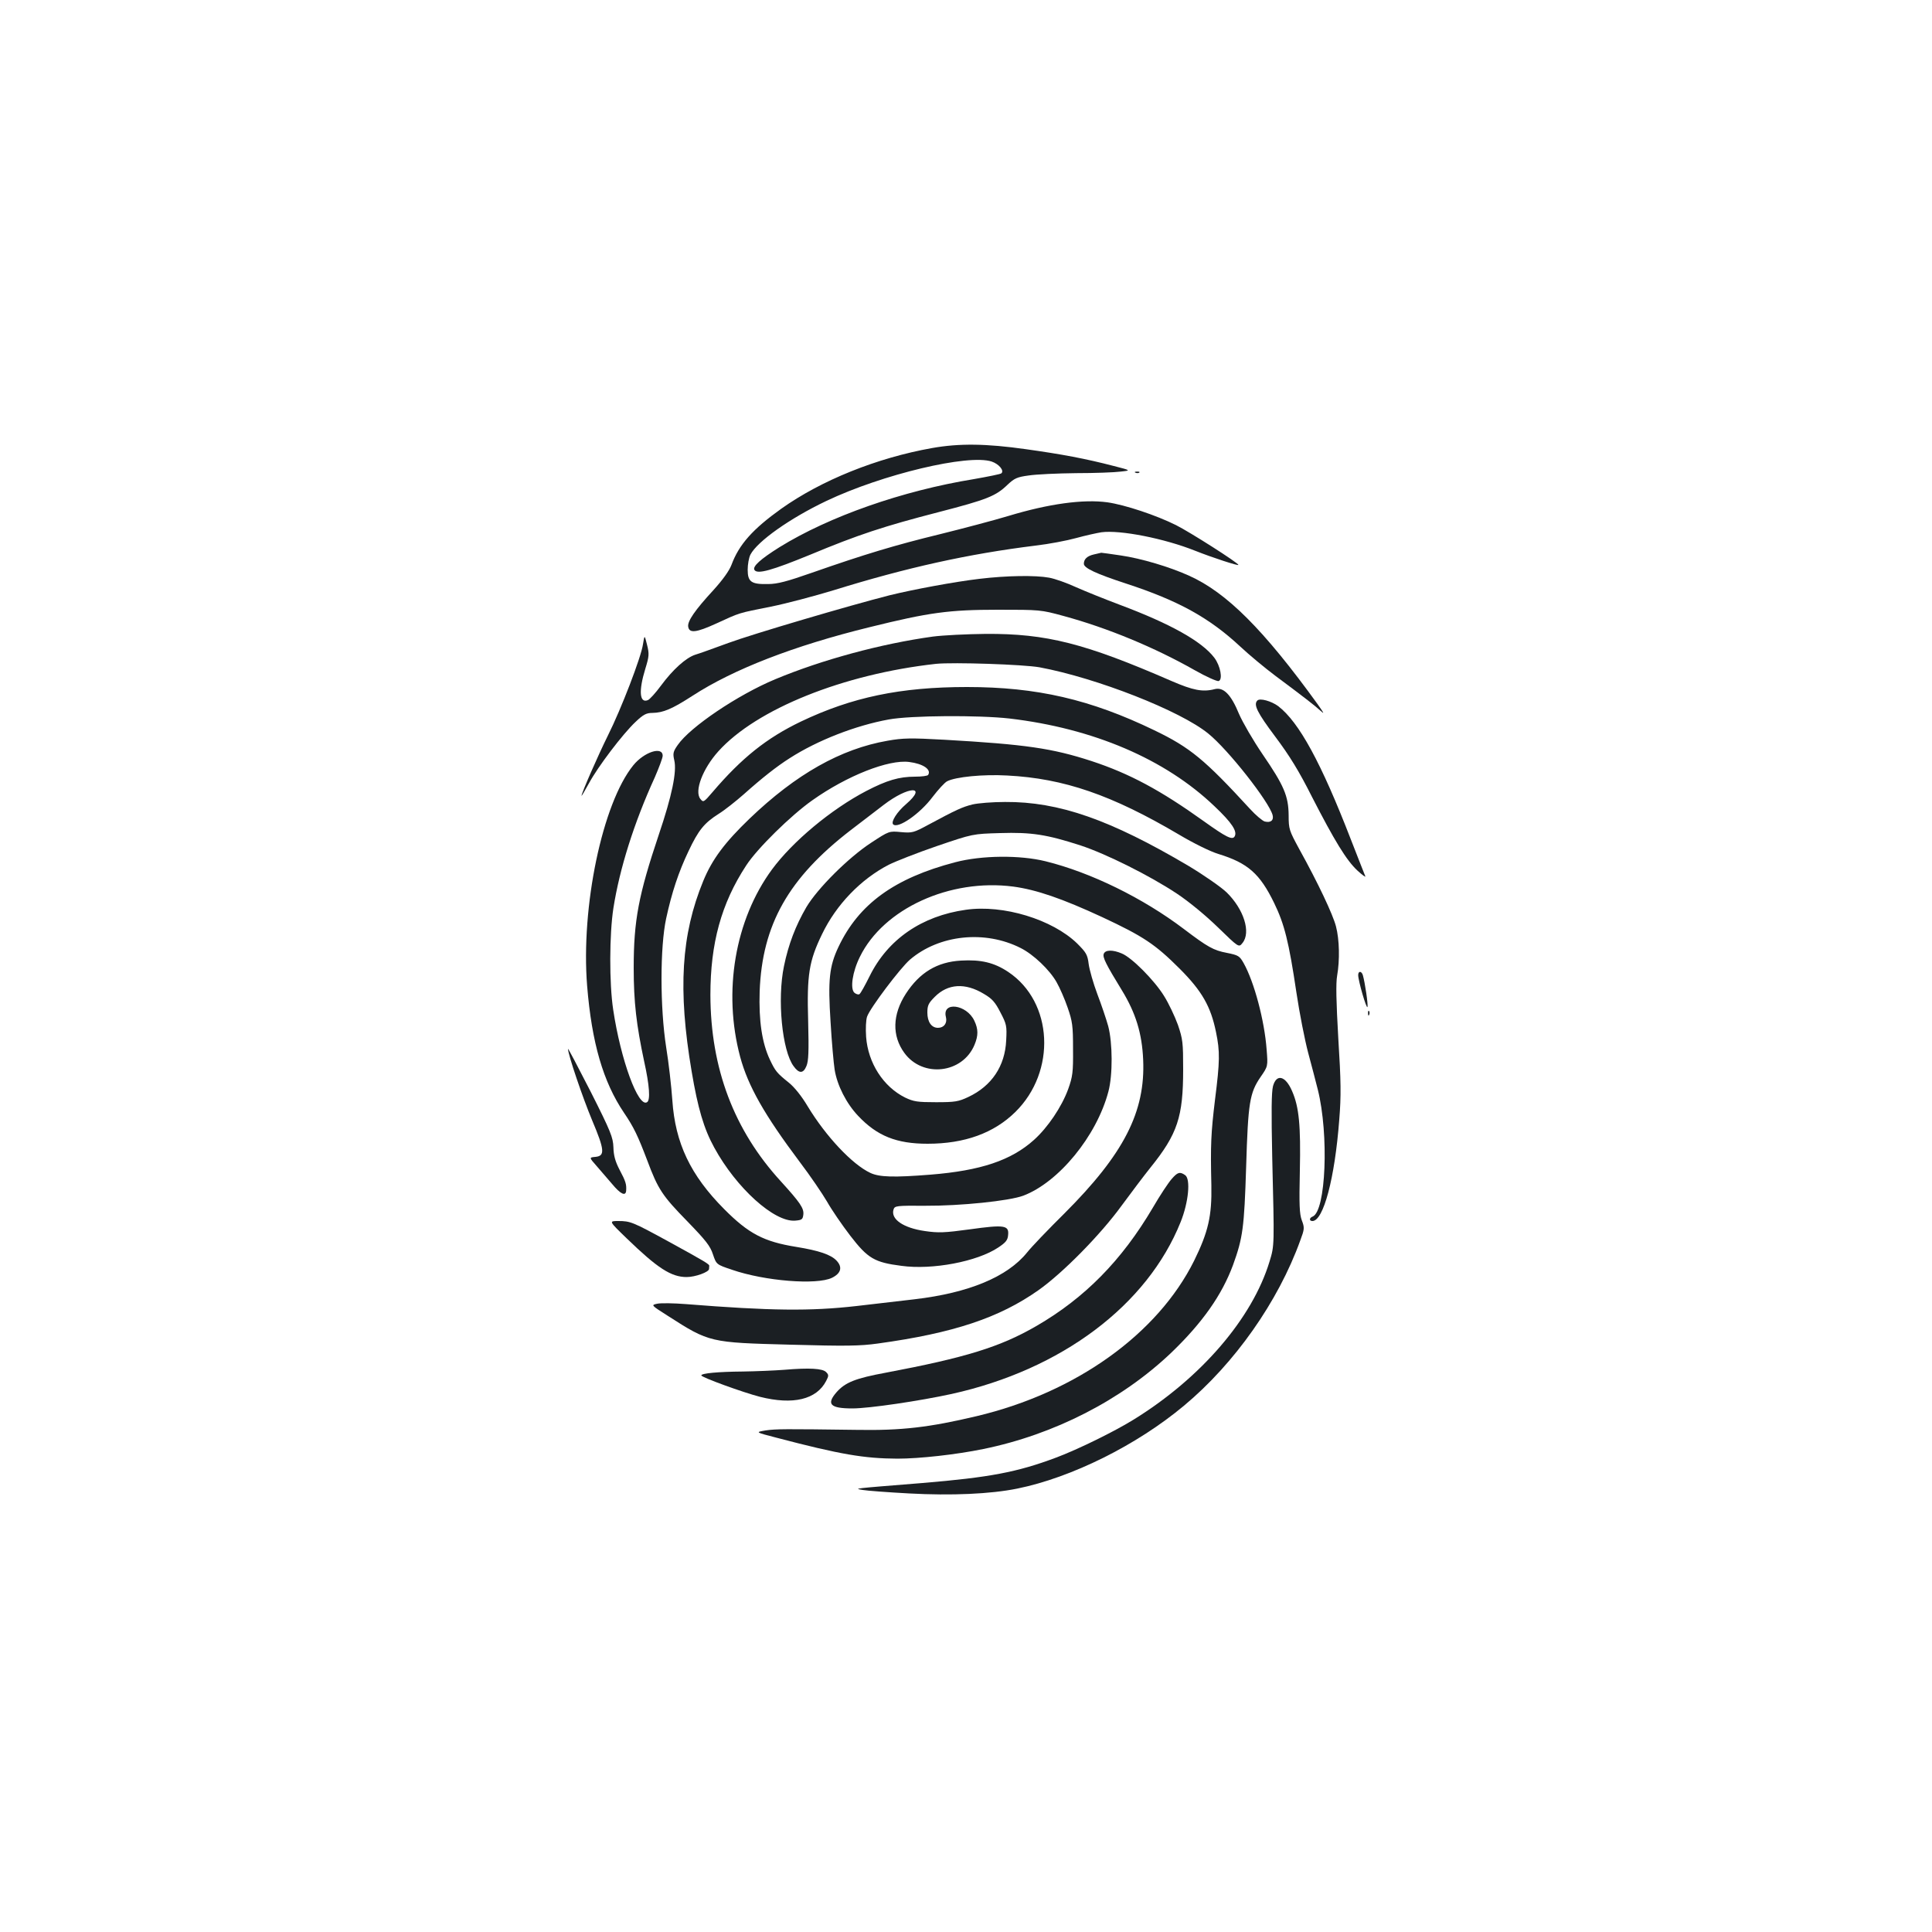<?xml version="1.0" standalone="no"?>
<!DOCTYPE svg PUBLIC "-//W3C//DTD SVG 20010904//EN"
 "http://www.w3.org/TR/2001/REC-SVG-20010904/DTD/svg10.dtd">
<svg version="1.0" xmlns="http://www.w3.org/2000/svg"
 width="1000pt" height="1000pt" viewBox="0 0 1000 1000"
 preserveAspectRatio="xMidYMid meet">
<g transform="translate(0,1000) scale(0.1,-0.1)"
fill="#1b1f23" stroke="none">
<path d="M4825 7681 c-287 -51 -574 -167 -781 -314 -147 -105 -219 -185 -258
-291 -12 -31 -45 -77 -93 -130 -96 -104 -135 -161 -131 -189 5 -36 41 -32 146
16 124 57 111 53 282 87 80 16 226 55 325 85 377 117 697 188 1045 231 69 8
163 26 210 39 47 13 106 26 131 30 97 13 326 -32 486 -96 88 -35 223 -79 223
-73 0 10 -251 170 -323 206 -102 51 -264 105 -355 118 -124 17 -303 -7 -514
-71 -73 -22 -232 -64 -353 -94 -230 -56 -390 -104 -664 -200 -126 -44 -177
-58 -225 -58 -87 -2 -106 11 -106 74 0 27 6 62 14 78 36 69 204 188 393 278
290 138 735 244 856 204 38 -13 66 -47 50 -61 -4 -4 -69 -17 -143 -30 -369
-60 -748 -193 -1005 -352 -99 -62 -141 -100 -130 -118 15 -24 91 -2 289 79
247 103 380 147 667 221 247 64 293 82 354 141 35 33 49 40 110 48 39 6 149
11 245 12 96 0 200 4 230 8 55 6 55 6 -35 29 -146 38 -269 61 -455 87 -205 29
-344 31 -485 6z"/>
<path d="M5878 7553 c7 -3 16 -2 19 1 4 3 -2 6 -13 5 -11 0 -14 -3 -6 -6z"/>
<path d="M5661 7130 c-34 -8 -51 -24 -51 -48 0 -22 61 -51 220 -103 269 -88
429 -176 590 -326 47 -44 128 -111 180 -150 153 -114 203 -153 234 -181 23
-21 20 -15 -14 33 -279 386 -471 578 -665 665 -101 46 -250 90 -354 105 -53 8
-98 14 -101 14 -3 -1 -20 -5 -39 -9z"/>
<path d="M5070 7004 c-128 -15 -343 -55 -465 -85 -205 -52 -714 -202 -835
-247 -74 -27 -151 -55 -172 -61 -48 -16 -115 -76 -177 -160 -28 -38 -59 -72
-68 -75 -43 -17 -48 48 -13 162 20 65 21 77 9 125 -13 52 -13 52 -21 2 -10
-68 -113 -335 -181 -471 -52 -105 -137 -299 -137 -313 0 -3 17 26 38 64 46 86
176 257 242 319 40 38 56 46 87 46 56 1 101 20 208 89 211 137 525 259 917
355 307 76 410 90 663 90 217 0 222 0 339 -32 229 -62 474 -164 680 -281 60
-34 116 -59 124 -56 22 8 9 79 -23 121 -65 85 -228 176 -490 274 -77 29 -179
70 -226 91 -48 22 -110 44 -139 49 -70 13 -219 11 -360 -6z"/>
<path d="M4828 6705 c-268 -37 -574 -120 -816 -221 -194 -81 -440 -247 -504
-340 -24 -34 -26 -44 -18 -79 14 -59 -12 -184 -80 -385 -105 -313 -130 -444
-130 -690 0 -177 14 -295 54 -483 28 -126 33 -202 15 -212 -45 -29 -136 218
-175 478 -21 137 -20 392 1 527 32 203 106 440 214 676 22 51 41 101 41 112 0
51 -96 20 -152 -49 -160 -197 -272 -733 -239 -1142 24 -295 83 -497 191 -657
51 -75 72 -120 120 -246 56 -150 78 -183 208 -316 95 -98 118 -127 132 -170
18 -53 18 -53 98 -80 171 -59 439 -80 518 -42 47 23 56 55 24 89 -29 31 -91
52 -208 71 -168 27 -247 68 -374 196 -174 175 -253 341 -268 563 -5 72 -19
195 -32 275 -32 205 -32 518 0 666 29 134 64 240 116 349 51 108 81 145 155
192 31 19 90 66 131 102 94 84 170 144 238 187 143 92 341 169 512 200 113 21
466 23 625 5 434 -51 806 -210 1061 -454 91 -86 120 -131 104 -157 -12 -19
-44 -3 -160 80 -222 159 -383 246 -581 311 -203 66 -340 86 -759 110 -178 10
-217 9 -296 -5 -242 -42 -474 -173 -714 -403 -129 -124 -194 -211 -240 -323
-114 -277 -132 -562 -60 -986 32 -190 63 -296 117 -394 114 -209 311 -387 419
-378 34 3 39 6 42 31 4 33 -17 63 -116 172 -243 265 -364 585 -365 965 0 267
56 473 185 670 56 87 232 260 343 338 179 127 395 212 501 198 72 -9 116 -39
98 -67 -3 -5 -33 -9 -67 -9 -84 0 -147 -19 -253 -74 -182 -95 -381 -261 -488
-406 -192 -261 -255 -633 -165 -970 41 -152 126 -301 309 -545 54 -71 117
-164 141 -205 23 -41 77 -120 120 -176 91 -118 125 -138 265 -156 160 -22 392
22 501 95 39 26 49 38 51 65 5 50 -19 54 -198 29 -132 -18 -163 -19 -232 -9
-113 16 -179 62 -163 112 6 19 16 20 163 19 184 -1 435 25 508 52 183 69 380
308 441 539 23 86 22 252 -1 339 -10 36 -35 110 -56 165 -21 56 -41 126 -45
156 -6 49 -13 60 -60 107 -128 124 -382 202 -576 174 -228 -32 -404 -153 -498
-344 -24 -48 -47 -90 -53 -93 -5 -3 -16 0 -25 7 -24 20 -11 109 28 187 122
249 466 406 794 363 119 -16 253 -62 460 -158 212 -99 274 -140 401 -267 116
-116 161 -196 188 -328 21 -101 20 -151 -5 -349 -21 -173 -24 -235 -19 -444 3
-159 -16 -241 -89 -390 -189 -380 -612 -683 -1126 -805 -245 -58 -388 -75
-620 -71 -376 5 -419 5 -473 -3 -53 -9 -53 -9 55 -37 335 -88 456 -108 628
-109 114 0 304 21 445 50 367 75 716 254 973 499 161 155 261 297 319 453 51
141 58 193 68 508 10 333 18 383 75 466 38 55 38 55 31 142 -11 149 -64 349
-119 447 -21 37 -27 41 -87 53 -69 13 -99 30 -223 124 -210 159 -480 292 -715
350 -133 33 -332 31 -468 -5 -314 -82 -499 -216 -604 -438 -48 -101 -55 -172
-41 -389 6 -104 16 -214 21 -246 13 -82 61 -176 122 -240 98 -104 199 -144
359 -144 192 0 343 55 454 164 214 210 196 570 -36 725 -73 49 -142 65 -245
59 -124 -7 -214 -62 -285 -171 -70 -108 -73 -218 -8 -307 95 -130 301 -107
363 42 20 48 20 81 -1 125 -40 85 -168 101 -147 19 8 -32 -10 -56 -41 -56 -34
0 -55 31 -55 79 0 37 6 49 38 81 68 69 158 74 254 16 43 -25 59 -43 86 -96 32
-61 34 -70 30 -145 -6 -133 -75 -236 -196 -293 -51 -24 -69 -27 -167 -27 -96
0 -116 3 -160 24 -113 56 -192 179 -202 314 -3 43 -1 88 5 105 15 44 172 252
222 295 151 129 388 154 573 60 66 -33 150 -113 186 -177 16 -28 42 -87 57
-131 25 -72 28 -94 28 -215 1 -121 -2 -142 -25 -207 -34 -93 -106 -199 -177
-263 -118 -106 -275 -159 -536 -180 -190 -15 -264 -13 -311 9 -94 44 -230 189
-324 344 -32 54 -70 101 -99 124 -61 49 -69 59 -97 118 -41 87 -58 201 -53
354 13 345 149 586 471 834 66 50 143 110 171 131 128 98 229 102 116 4 -47
-40 -80 -92 -67 -105 25 -24 139 55 204 142 29 38 63 75 75 81 44 23 187 37
311 30 294 -15 542 -101 888 -305 77 -46 165 -89 205 -101 153 -47 215 -102
289 -254 53 -109 76 -200 115 -462 16 -108 44 -249 61 -313 17 -64 40 -150 50
-191 58 -232 42 -630 -27 -657 -18 -7 -18 -23 -1 -23 57 0 116 221 139 525 10
124 9 197 -5 420 -11 192 -13 286 -6 325 14 80 12 186 -6 255 -16 62 -93 225
-190 400 -52 96 -55 103 -55 175 -1 100 -24 154 -135 316 -49 72 -103 165
-122 209 -41 100 -80 140 -126 128 -62 -16 -112 -6 -223 42 -448 195 -647 246
-962 244 -98 -1 -221 -7 -274 -14z m553 -159 c295 -55 729 -225 873 -343 103
-83 315 -353 333 -422 7 -27 -10 -41 -41 -33 -11 3 -46 32 -76 65 -234 255
-310 318 -495 407 -331 160 -609 224 -970 224 -345 0 -596 -53 -860 -179 -177
-85 -306 -188 -457 -365 -46 -54 -48 -54 -63 -35 -32 40 12 156 93 246 197
219 647 400 1127 453 90 9 452 -3 536 -18z"/>
<path d="M6508 6374 c-21 -21 -1 -62 92 -186 75 -100 123 -178 191 -313 116
-226 178 -328 235 -381 25 -23 43 -36 41 -30 -3 6 -36 92 -75 191 -154 398
-268 607 -376 690 -35 26 -95 43 -108 29z"/>
<path d="M5033 5836 c-52 -13 -83 -27 -228 -105 -76 -41 -83 -43 -141 -38 -62
6 -62 6 -155 -55 -118 -77 -278 -237 -335 -333 -56 -96 -93 -193 -116 -305
-36 -171 -10 -439 50 -519 28 -39 50 -38 66 1 11 26 13 74 9 233 -7 239 4 310
72 450 73 152 200 284 345 359 36 18 148 62 250 97 185 63 185 63 327 67 161
5 240 -7 416 -64 131 -43 358 -156 498 -249 62 -41 148 -112 212 -174 109
-106 109 -106 128 -82 45 55 7 175 -82 262 -28 27 -117 89 -197 137 -406 240
-672 333 -950 331 -64 0 -140 -6 -169 -13z"/>
<path d="M5713 5063 c-7 -18 12 -55 94 -189 72 -118 104 -223 110 -359 12
-270 -100 -488 -407 -795 -86 -85 -173 -176 -194 -203 -102 -126 -301 -209
-582 -242 -71 -8 -207 -24 -301 -35 -238 -27 -443 -25 -883 10 -63 5 -130 6
-148 2 -33 -7 -33 -7 55 -63 215 -138 218 -138 632 -149 291 -8 361 -7 455 6
392 54 628 133 831 276 126 89 321 287 430 437 50 68 117 157 150 198 140 174
169 262 169 508 0 139 -2 156 -27 230 -16 44 -48 112 -72 150 -50 81 -167 199
-219 220 -47 20 -85 19 -93 -2z"/>
<path d="M7030 4953 c0 -29 43 -178 48 -165 4 12 -13 127 -24 165 -7 22 -24
22 -24 0z"/>
<path d="M7081 4754 c0 -11 3 -14 6 -6 3 7 2 16 -1 19 -3 4 -6 -2 -5 -13z"/>
<path d="M2940 4571 c0 -29 76 -253 125 -370 65 -154 67 -184 17 -189 -33 -3
-33 -3 5 -46 21 -24 57 -66 81 -94 44 -53 71 -66 73 -34 2 32 -2 47 -34 107
-23 44 -31 75 -32 117 -2 51 -13 80 -118 288 -65 127 -117 226 -117 221z"/>
<path d="M6589 4378 c-8 -32 -9 -130 -4 -368 11 -458 12 -455 -14 -540 -89
-293 -353 -601 -702 -817 -98 -61 -291 -156 -404 -198 -200 -75 -343 -102
-690 -131 -373 -30 -355 -28 -310 -36 22 -4 130 -12 240 -18 220 -12 422 -3
560 25 281 57 619 225 863 429 262 218 488 539 602 855 22 59 23 66 8 105 -12
33 -14 80 -10 256 5 233 -4 330 -40 412 -34 80 -81 92 -99 26z"/>
<path d="M6064 3897 c-16 -18 -60 -84 -97 -148 -161 -273 -352 -467 -602 -612
-188 -109 -367 -164 -780 -242 -157 -29 -210 -50 -255 -101 -54 -62 -33 -84
82 -84 87 0 349 39 514 75 569 126 1012 459 1185 890 41 102 52 221 24 242
-28 20 -40 16 -71 -20z"/>
<path d="M3243 3591 c160 -155 231 -201 311 -201 45 0 116 26 116 42 0 4 1 11
1 15 2 9 -16 20 -211 127 -185 101 -197 106 -260 106 -49 0 -49 0 43 -89z"/>
<path d="M4060 2910 c-52 -4 -149 -8 -216 -9 -126 -1 -214 -9 -214 -20 0 -10
218 -89 304 -111 171 -43 292 -14 342 82 14 27 14 32 0 46 -18 19 -87 23 -216
12z"/>
</g>
</svg>
